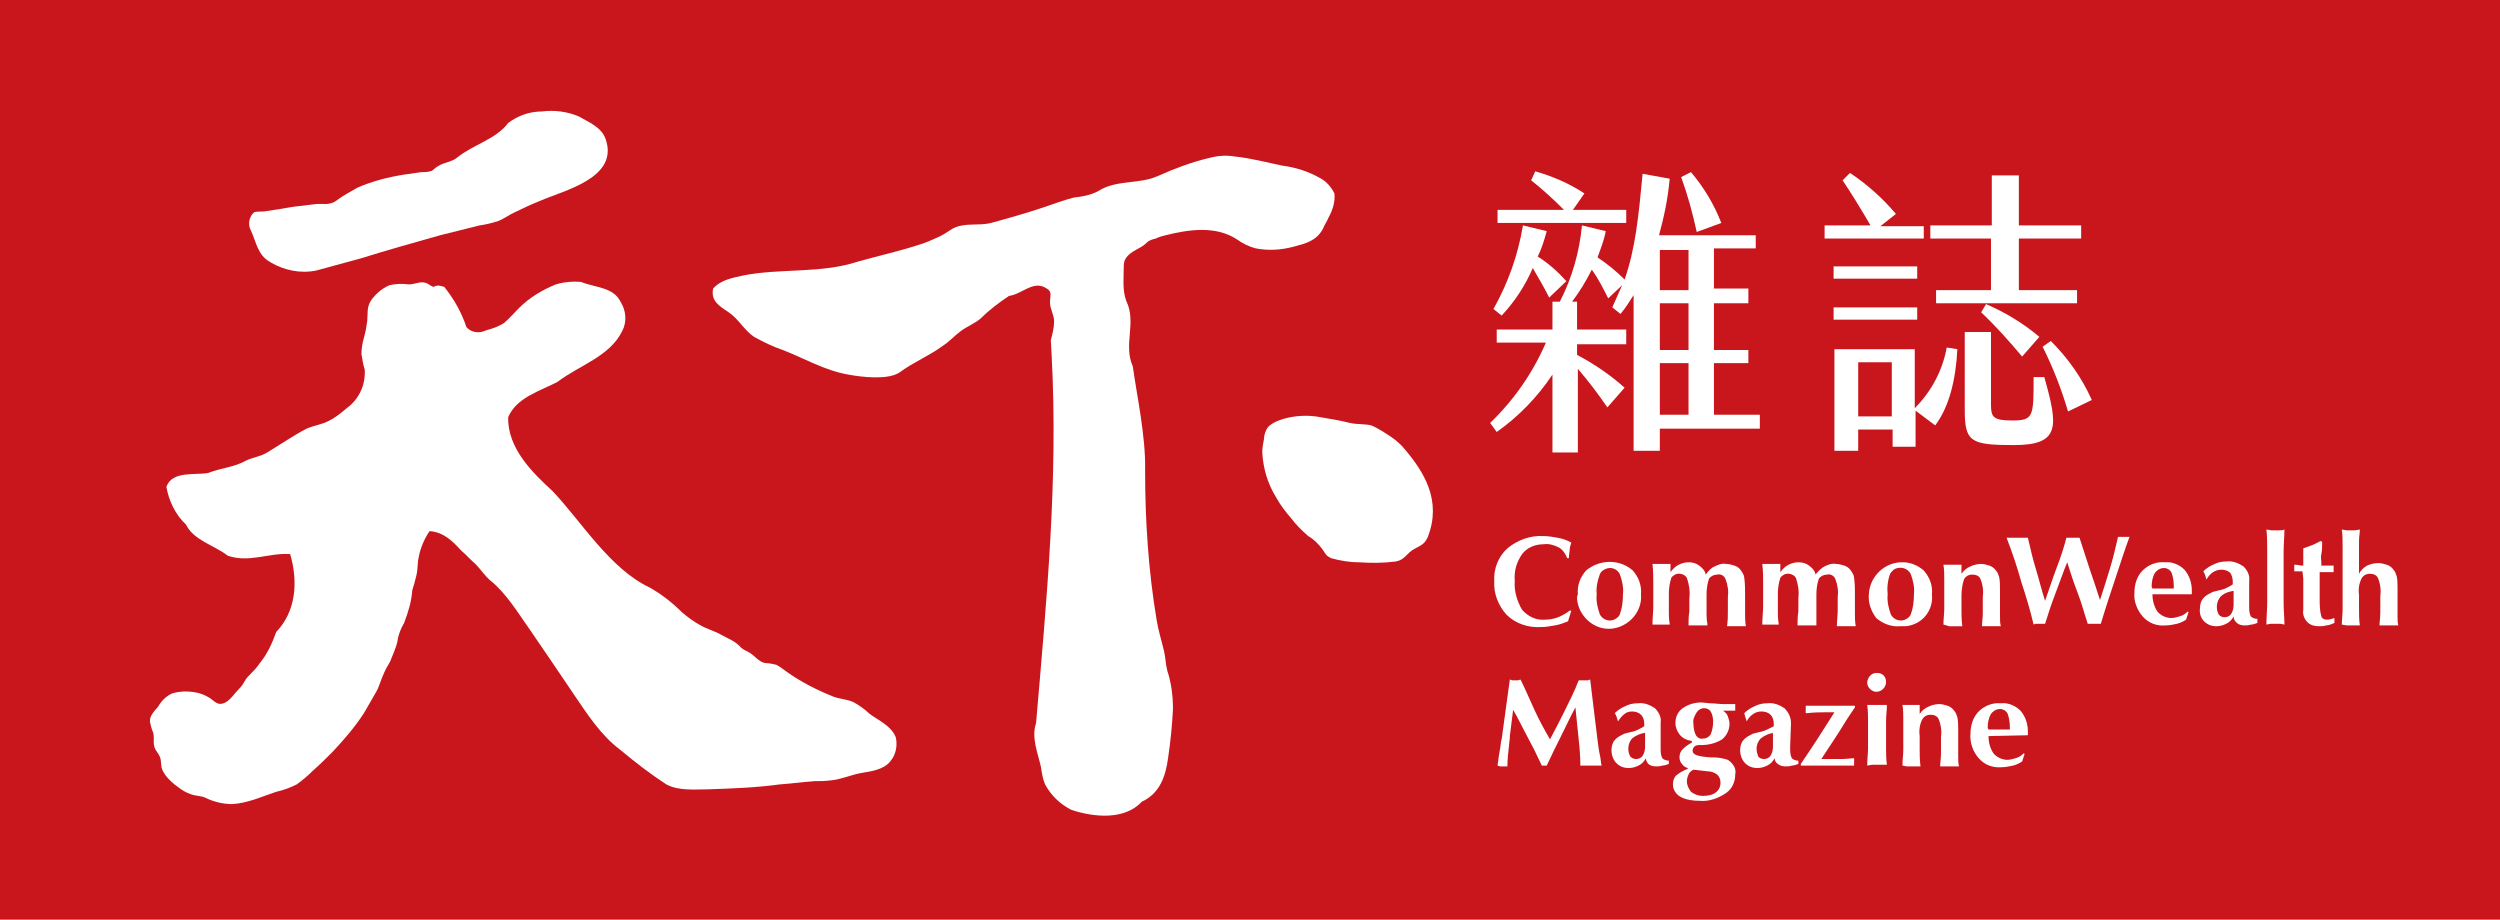 <?xml version="1.0" encoding="utf-8"?>
<!-- Generator: Adobe Illustrator 25.0.0, SVG Export Plug-In . SVG Version: 6.00 Build 0)  -->
<svg version="1.1" id="圖層_1" xmlns="http://www.w3.org/2000/svg" xmlns:xlink="http://www.w3.org/1999/xlink" x="0px" y="0px"
	 viewBox="0 0 305 112.2" style="enable-background:new 0 0 305 112.2;" xml:space="preserve">
<style type="text/css">
	.st0{fill:#C9161D;}
	.st1{fill:#FFFFFF;}
</style>
<g id="圖層_2_1_">
	<g id="圖層_1-2">
		<rect class="st0" width="305" height="112.2"/>
		<path class="st1" d="M73.9,17c1.6,4.7-5,6.2-8,7.5c-1,0.4-2.1,0.9-3.1,1.4c-0.7,0.3-1.3,0.8-2.1,1.1c-0.7,0.2-1.4,0.4-2.2,0.5
			c-1.6,0.4-3.2,0.8-4.8,1.2c-3.2,0.9-6.4,1.8-9.6,2.8c-1.8,0.5-3.7,1-5.5,1.5c-1.9,0.4-3.9,0-5.6-1c-1.6-0.9-1.7-2.4-2.4-3.9
			c-0.4-0.7-0.2-1.7,0.4-2.2c0.2-0.1,1-0.1,1.2-0.1l1.3-0.2c0.8-0.1,1.7-0.3,2.5-0.4s1.7-0.2,2.5-0.3s1.7,0.2,2.5-0.4
			c0.8-0.6,1.7-1.1,2.6-1.6c1.8-0.8,3.8-1.3,5.7-1.6l2.1-0.3c0.4,0,0.7,0,1.1-0.1c0.4-0.1,0.5-0.4,0.9-0.6c0.7-0.5,1.7-0.5,2.4-1.1
			c2-1.6,4.7-2.2,6.2-4.2c1.2-0.9,2.6-1.4,4.1-1.4c1.5-0.2,3.1,0,4.5,0.6C71.8,14.9,73.4,15.5,73.9,17"/>
		<path class="st1" d="M128.2,41.5c0.2-0.8,0.4-1.5,0.4-2.3c0-0.8-0.5-1.5-0.5-2.3s0.3-1.3-0.4-1.7c-1.6-1.1-3,0.7-4.6,0.9
			c-1.2,0.8-2.4,1.7-3.4,2.7c-0.8,0.7-1.7,1-2.5,1.6s-1.4,1.3-2.2,1.8c-1.6,1.2-3.6,2-5.2,3.2c-1.4,1-4.7,0.6-6.3,0.3
			c-2.9-0.5-5.4-2-8-3c-1.2-0.4-2.4-1-3.5-1.6c-1.2-0.8-1.9-2.2-3.1-3s-2.2-1.4-1.9-2.9c1-1.1,2.4-1.3,3.7-1.6
			c4.6-0.9,9.5-0.2,14-1.7c2.5-0.7,5.2-1.3,7.6-2.1c0.7-0.2,1.3-0.5,2-0.8c0.7-0.3,1.3-0.7,1.9-1.1c1.5-0.8,3.1-0.3,4.7-0.7
			c2.2-0.6,4.3-1.2,6.4-1.9c1.2-0.4,2.5-0.9,3.7-1.2c1-0.1,2.1-0.3,3-0.8c2.2-1.4,4.9-0.8,7.2-1.8c2-0.9,4.1-1.7,6.2-2.2
			c1.1-0.3,2.2-0.4,3.3-0.2c1.9,0.2,3.8,0.7,5.7,1.1c1.6,0.2,3.2,0.7,4.6,1.5c0.8,0.4,1.4,1.1,1.8,1.9c0.1,1-0.2,2-0.7,2.9
			c-0.2,0.5-0.5,0.9-0.7,1.4c-0.8,1.5-2.1,1.8-3.6,2.2c-1.5,0.4-3.1,0.5-4.6,0.2c-0.8-0.2-1.6-0.6-2.3-1.1c-2.6-1.7-5.9-1.2-8.7-0.5
			c-0.4,0.1-0.8,0.2-1.2,0.4c-0.4,0.1-0.8,0.2-1.1,0.5c-0.3,0.3-0.6,0.5-1,0.7c-0.9,0.5-1.8,1-1.8,2.1c0,1.4-0.2,3,0.3,4.3
			c1.3,2.7-0.4,5.3,0.8,8c0.5,3.6,1.6,8.6,1.5,12.7c0,6.1,0.4,12.2,1.4,18.2c0.2,1.3,0.6,2.5,0.9,3.8c0.2,0.8,0.2,1.6,0.4,2.4
			c0.5,1.5,0.7,3.1,0.7,4.7c-0.1,2-0.3,4-0.6,6c-0.3,2.2-1,4.3-3.2,5.3c-2.1,2.3-5.9,1.9-8.6,1c-1.4-0.7-2.5-1.8-3.2-3.1
			c-0.3-0.7-0.4-1.4-0.5-2.1c-0.4-1.8-1.2-3.6-0.6-5.4c1.3-15.2,2.7-29.7,1.9-44.8"/>
		<path class="st1" d="M54.2,35c1.2,1.5,2.1,3.1,2.7,4.9c0.6,0.7,1.6,0.8,2.4,0.4c0.8-0.2,1.6-0.5,2.2-0.9c0.6-0.5,1.2-1.2,1.8-1.8
			c1.3-1.3,2.8-2.2,4.5-2.9c1-0.3,2.1-0.4,3.1-0.3c1.7,0.7,3.9,0.6,4.8,2.4c0.7,1.1,0.8,2.5,0.2,3.6c-1.5,3.1-5.3,4.2-7.9,6.2
			c-2.1,1.1-5,1.9-6,4.3c-0.1,3.8,3,6.8,5.4,9c3.6,3.8,7,9.5,11.9,11.8c1.4,0.8,2.7,1.8,3.9,3c0.7,0.6,1.4,1.1,2.1,1.5
			c0.8,0.5,1.7,0.7,2.6,1.2s1.8,0.8,2.5,1.6c0.3,0.3,0.7,0.4,1,0.6c0.7,0.4,1.2,1.2,2,1.3c0.4,0,0.9,0.1,1.3,0.2
			c0.4,0.2,0.8,0.5,1.2,0.8c1.8,1.3,3.8,2.3,5.8,3.1c0.8,0.3,1.7,0.3,2.5,0.7c0.7,0.4,1.4,0.9,1.9,1.4c1.1,0.8,2.7,1.5,3.2,2.9
			c0.2,1,0,2.1-0.7,2.9c-0.8,1-2.3,1.2-3.5,1.4s-2.5,0.8-3.7,0.9c-0.7,0.1-1.4,0.1-2,0.1c-1.4,0.1-2.9,0.3-4.3,0.4
			c-2.9,0.4-5.9,0.5-8.8,0.6c-1.6,0-3.5,0.2-5-0.6c-2-1.3-3.8-2.7-5.6-4.2c-2.4-1.8-4-4.3-5.7-6.8s-3.5-5.2-5.3-7.8
			c-1.5-2.1-2.9-4.5-4.9-6.1c-0.7-0.6-1.2-1.4-1.8-2c-0.6-0.5-1.1-1.1-1.7-1.6c-1.1-1.2-2.2-2.3-3.9-2.4c-0.6,0.9-1.1,2-1.3,3.1
			c-0.2,0.8-0.1,1.5-0.3,2.3s-0.3,1.2-0.5,1.8c-0.1,1.4-0.5,2.7-1,4c-0.4,0.7-0.7,1.4-0.8,2.2c-0.2,0.9-0.6,1.7-0.9,2.5
			c-0.2,0.4-0.5,0.8-0.7,1.3c-0.4,0.8-0.6,1.7-1,2.4c-0.5,0.9-1,1.7-1.5,2.6c-1.1,1.7-2.4,3.2-3.8,4.7c-0.8,0.8-1.6,1.6-2.4,2.3
			c-0.6,0.6-1.3,1.2-2,1.7c-0.8,0.4-1.6,0.7-2.5,0.9c-1.8,0.6-3.5,1.4-5.4,1.5c-1.1,0-2.3-0.3-3.3-0.8c-0.4-0.2-1.2-0.2-1.7-0.4
			c-0.6-0.2-1.1-0.5-1.6-0.9c-0.6-0.4-1.1-0.9-1.5-1.4c-0.2-0.3-0.4-0.6-0.5-1c-0.1-0.8,0-1.1-0.5-1.8c-0.7-0.9-0.3-1.4-0.5-2.4
			c-0.2-0.4-0.3-0.9-0.4-1.3c-0.1-0.8,0.6-1.4,1-1.9c0.4-0.7,1-1.3,1.7-1.6c1-0.3,2-0.3,3-0.1c0.5,0.1,1,0.3,1.5,0.6
			c0.7,0.4,1,1.1,2,0.6c0.7-0.4,1.1-1.1,1.7-1.7s0.6-1,1.1-1.5c0.5-0.5,1-1,1.4-1.6c0.9-1.1,1.5-2.4,2-3.8c2.4-2.5,2.7-6.1,1.7-9.5
			c-2.5-0.2-5,1.1-7.6,0.2c-1.7-1.3-4.2-1.9-5.1-3.8c-1.3-1.2-2.1-2.9-2.4-4.6c0.7-2,3.5-1.4,5.1-1.7c1.5-0.6,3.2-0.7,4.6-1.5
			c0.8-0.4,1.8-0.5,2.6-1s1.6-1,2.4-1.5c0.8-0.5,1.6-1,2.4-1.4c0.9-0.4,1.9-0.5,2.8-1c0.8-0.4,1.5-1,2.1-1.5
			c1.5-1.1,2.3-2.8,2.2-4.7c-0.2-0.6-0.3-1.3-0.4-1.9c0-0.7,0.1-1.3,0.3-2c0.2-0.7,0.3-1.3,0.4-2c0.1-1-0.1-1.7,0.5-2.6
			c0.6-0.8,1.3-1.4,2.2-1.8c0.8-0.2,1.6-0.2,2.4-0.1c0.6,0,1.4-0.4,2-0.2c0.4,0.1,0.6,0.4,1,0.5C53.4,34.7,53.8,34.9,54.2,35"/>
		<path class="st1" d="M191.4,68.1h-0.2c-0.2-0.5-0.5-1-1-1.3c-0.6-0.3-1.2-0.5-1.9-0.4c-1,0-2,0.4-2.6,1.2c-0.7,1-1,2.1-0.9,3.3
			c-0.1,1.2,0.3,2.5,0.9,3.5c0.7,0.8,1.7,1.3,2.8,1.2c0.5,0,1.1-0.1,1.6-0.3c0.5-0.2,1-0.5,1.4-0.8h0.2l-0.4,1.3
			c-0.5,0.2-1,0.4-1.6,0.5c-0.6,0.1-1.1,0.2-1.7,0.2c-1.5,0.1-3.1-0.4-4.2-1.5c-1-1.1-1.6-2.6-1.5-4.1c-0.1-1.5,0.5-3,1.6-4
			c1.2-1,2.8-1.6,4.4-1.5c0.6,0,1.1,0.1,1.7,0.2c0.6,0.1,1.2,0.3,1.7,0.6c-0.1,0.3-0.2,0.6-0.2,0.9
			C191.5,67.3,191.4,67.7,191.4,68.1z"/>
		<path class="st1" d="M192.5,72.5c-0.1-1.1,0.3-2.1,1-2.9c1.7-1.4,4.1-1.4,5.7,0c0.7,0.8,1.1,1.8,1,2.9c0.2,2.1-1.5,4-3.6,4.2
			s-4-1.5-4.2-3.6C192.4,72.9,192.4,72.7,192.5,72.5L192.5,72.5z M194.8,72.5c-0.1,0.8,0.1,1.7,0.4,2.5c0.4,0.7,1.3,0.9,1.9,0.5
			c0.2-0.1,0.4-0.3,0.5-0.5c0.3-0.8,0.4-1.6,0.4-2.5c0.1-0.8-0.1-1.7-0.4-2.5c-0.4-0.7-1.2-0.9-1.9-0.5c-0.2,0.1-0.4,0.3-0.5,0.5
			C194.9,70.8,194.7,71.7,194.8,72.5z"/>
		<path class="st1" d="M201.6,76.2c0-0.8,0.1-1.6,0.1-2.2s0-1.1,0-1.5s0-0.9,0-1.5s0-1.3-0.1-2.2h0.5h0.6h0.6h0.5v1
			c0.3-0.4,0.6-0.7,1-0.9c0.4-0.2,0.8-0.3,1.2-0.3c0.5,0,0.9,0.1,1.3,0.4c0.4,0.3,0.7,0.6,0.8,1.1c0.3-0.4,0.6-0.8,1.1-1
			c0.4-0.2,0.9-0.4,1.4-0.3c0.3,0,0.7,0.1,1,0.2c0.3,0.1,0.6,0.3,0.8,0.6c0.2,0.3,0.4,0.6,0.4,0.9c0.1,0.7,0.1,1.4,0.1,2.1v1
			c0,0.4,0,0.9,0,1.3s0,1,0.1,1.5h-0.6c-0.2,0-0.4,0-0.6,0c-0.2,0-0.4,0-0.5,0h-0.6c0.1-0.7,0.1-1.3,0.1-1.9s0-1.1,0-1.6
			c0.1-0.8,0-1.5-0.3-2.3c-0.2-0.4-0.6-0.6-1-0.5c-0.4,0-0.8,0.2-1,0.5c-0.2,0.6-0.3,1.2-0.3,1.9v2.4c0,0.2,0,0.7,0.1,1.2
			c0,0,0,0.1,0,0.2h-0.6c-0.2,0-0.4,0-0.6,0c-0.2,0-0.4,0-0.5,0h-0.6c0-0.6,0-1.1,0.1-1.7c0-0.5,0-1.1,0-1.5c0.1-0.9,0-1.7-0.3-2.6
			c-0.3-0.5-1.1-0.7-1.6-0.3c-0.1,0.1-0.3,0.2-0.3,0.3c-0.2,0.6-0.3,1.3-0.3,1.9v2.4c0,0.2,0,0.7,0.1,1.3c0,0,0,0.1,0,0.1h-0.6
			c-0.2,0-0.4,0-0.6,0c-0.2,0-0.3,0-0.5,0L201.6,76.2z"/>
		<path class="st1" d="M215,76.2c0-0.8,0.1-1.6,0.1-2.2s0-1.1,0-1.5s0-0.9,0-1.5s0-1.3-0.1-2.2h0.5h0.6h0.6h0.5v1
			c0.3-0.4,0.6-0.7,1-0.9c0.4-0.2,0.8-0.3,1.2-0.3c0.5,0,0.9,0.1,1.3,0.4c0.4,0.3,0.7,0.6,0.8,1.1c0.3-0.4,0.7-0.8,1.1-1
			c0.4-0.2,0.9-0.4,1.4-0.3c0.3,0,0.7,0.1,1,0.2c0.3,0.1,0.6,0.3,0.8,0.6c0.2,0.3,0.4,0.6,0.4,0.9c0.1,0.7,0.1,1.4,0.1,2.1v1
			c0,0.4,0,0.9,0,1.3s0,1,0.1,1.5h-0.6c-0.2,0-0.4,0-0.6,0c-0.2,0-0.4,0-0.5,0h-0.6c0-0.7,0.1-1.3,0.1-1.9s0-1.1,0-1.6
			c0.1-0.8,0-1.5-0.3-2.3c-0.2-0.4-0.6-0.6-1-0.5c-0.4,0-0.8,0.2-1,0.5c-0.2,0.6-0.3,1.2-0.3,1.9v2.4c0,0.2,0,0.7,0,1.2
			c0,0,0,0.1,0,0.2h-0.6c-0.2,0-0.4,0-0.6,0c-0.2,0-0.4,0-0.5,0h-0.6c0-0.6,0-1.1,0.1-1.7c0-0.5,0-1.1,0-1.5c0.1-0.9,0-1.7-0.3-2.6
			c-0.3-0.5-1.1-0.7-1.6-0.3c-0.1,0.1-0.3,0.2-0.3,0.3c-0.2,0.6-0.3,1.3-0.3,1.9v2.4c0,0.2,0,0.7,0.1,1.3c0,0,0,0.1,0,0.1h-0.6
			c-0.2,0-0.4,0-0.6,0c-0.2,0-0.3,0-0.5,0L215,76.2z"/>
		<path class="st1" d="M228,72.5c0.1-2.2,2-4,4.2-3.9c0.9,0,1.8,0.4,2.5,1c0.7,0.8,1.1,1.8,1,2.9c0.2,2-1.2,3.7-3.2,3.9
			c-0.2,0-0.5,0-0.7,0c-1,0.1-2.1-0.3-2.9-1C228.3,74.6,227.9,73.6,228,72.5z M230.3,72.5c-0.1,0.8,0.1,1.7,0.4,2.5
			c0.4,0.7,1.3,0.9,1.9,0.5c0.2-0.1,0.4-0.3,0.5-0.5c0.3-0.8,0.4-1.6,0.4-2.5c0.1-0.8-0.1-1.7-0.4-2.5c-0.4-0.7-1.2-0.9-1.9-0.6
			c-0.2,0.1-0.4,0.3-0.6,0.6C230.3,70.8,230.2,71.7,230.3,72.5L230.3,72.5z"/>
		<path class="st1" d="M237.1,76.2c0-0.7,0.1-1.3,0.1-1.9s0-1.2,0-1.7s0-1.3,0-1.9s0-1.2-0.1-1.8h0.5h0.6h0.6h0.5v1.1
			c0.3-0.4,0.6-0.7,1.1-0.9c0.4-0.2,0.9-0.3,1.3-0.3c0.3,0,0.7,0.1,1,0.2c0.3,0.1,0.6,0.3,0.8,0.6c0.2,0.2,0.3,0.5,0.4,0.8
			c0.1,0.5,0.1,1,0.1,1.5c0,0.1,0,0.4,0,0.8s0,0.8,0,1.1c0,0.5,0,0.9,0,1.4s0,0.8,0.1,1.2h-0.6c-0.2,0-0.4,0-0.6,0
			c-0.2,0-0.4,0-0.5,0h-0.6c0-0.4,0.1-1,0.1-1.6s0-1.3,0-2c0.1-0.7,0-1.5-0.3-2.2c-0.2-0.4-0.6-0.5-1-0.5c-0.4,0-0.8,0.2-1,0.6
			c-0.2,0.6-0.3,1.3-0.3,2c0,0.4,0,1,0,1.6s0,1.3,0.1,2.1h-0.6c-0.2,0-0.4,0-0.5,0c-0.2,0-0.4,0-0.5,0L237.1,76.2z"/>
		<path class="st1" d="M248.1,76.2c-0.4-1.7-0.9-3.4-1.5-5.2c-0.5-1.8-1.1-3.6-1.8-5.4h0.6h1.4h0.6c0.3,1.3,0.6,2.6,1,3.9
			s0.7,2.6,1.1,3.8c0.5-1.4,0.9-2.7,1.4-4s0.9-2.5,1.2-3.7h0.4h0.8h0.4c0.4,1.2,0.8,2.5,1.2,3.7s0.9,2.6,1.3,3.9
			c0.4-1.2,0.8-2.5,1.2-3.8s0.7-2.6,1-3.9h0.3h0.8h0.3c-0.6,1.6-1.1,3.2-1.7,5c-0.6,1.8-1.2,3.6-1.8,5.6h-0.4c-0.1,0-0.3,0-0.4,0
			c-0.1,0-0.2,0-0.4,0h-0.4c-0.4-1.2-0.7-2.4-1.2-3.7s-0.9-2.5-1.3-3.8c-0.5,1.2-0.9,2.4-1.4,3.7s-0.9,2.5-1.3,3.8h-0.4
			c-0.1,0-0.2,0-0.4,0c-0.1,0-0.3,0-0.4,0L248.1,76.2z"/>
		<path class="st1" d="M262.6,72.5c0,0.8,0.2,1.5,0.6,2.1c0.4,0.5,1.1,0.8,1.7,0.8c0.3,0,0.7-0.1,1-0.2c0.4-0.1,0.7-0.3,1-0.6
			l0.1,0.1l-0.3,0.9c-0.3,0.2-0.7,0.4-1.1,0.5c-0.5,0.1-0.9,0.2-1.4,0.2c-1.1,0.1-2.1-0.3-2.8-1.1c-0.7-0.8-1.1-1.9-1-2.9
			c0-1,0.3-2,1-2.7c0.7-0.7,1.7-1.1,2.7-1c0.9-0.1,1.8,0.3,2.4,0.9c0.6,0.7,0.9,1.6,0.9,2.5v0.3c0,0.1,0,0.1,0,0.2L262.6,72.5z
			 M262.6,71.8h2.6c0-0.1,0-0.1,0-0.2c0-0.1,0-0.1,0-0.2c0-0.5-0.1-1.1-0.3-1.6c-0.2-0.3-0.5-0.5-0.9-0.5c-0.4,0-0.8,0.2-1.1,0.6
			c-0.3,0.5-0.4,1.1-0.4,1.7L262.6,71.8z"/>
		<path class="st1" d="M272.5,75.2c-0.2,0.4-0.5,0.7-0.9,0.9c-0.4,0.2-0.8,0.3-1.2,0.3c-0.6,0-1.1-0.2-1.5-0.6
			c-0.4-0.4-0.6-1-0.5-1.6c0-0.4,0.1-0.9,0.4-1.2c0.3-0.4,0.8-0.6,1.2-0.8l0.8-0.2c0.6-0.1,1.1-0.4,1.6-0.7c0,0,0-0.1,0-0.1v-0.2
			c0-0.4-0.1-0.8-0.3-1.1c-0.3-0.3-0.7-0.4-1.1-0.4c-0.3,0-0.7,0.1-1,0.3c-0.3,0.2-0.6,0.5-0.8,0.9c-0.1-0.2-0.1-0.4-0.2-0.6
			s-0.1-0.3-0.2-0.4c0.4-0.4,0.9-0.7,1.4-0.9c0.4-0.2,0.9-0.3,1.4-0.3c0.8-0.1,1.5,0.2,2.1,0.6c0.5,0.5,0.8,1.1,0.7,1.8v0.1v2.7v0.3
			c0,0.4,0,0.8,0.2,1.2c0.2,0.2,0.5,0.3,0.8,0.3l0,0V76c-0.3,0.1-0.5,0.2-0.8,0.2c-0.3,0.1-0.5,0.1-0.8,0.1c-0.3,0-0.7-0.1-0.9-0.3
			C272.7,75.8,272.5,75.6,272.5,75.2z M272.4,72.1c-0.6,0.1-1.1,0.3-1.5,0.7c-0.5,0.6-0.6,1.5-0.2,2.2c0.2,0.2,0.4,0.3,0.7,0.3
			c0.3,0,0.6-0.1,0.8-0.4c0.2-0.3,0.3-0.7,0.3-1.1V72.1z"/>
		<path class="st1" d="M276.5,76.2c0-0.9,0.1-1.8,0.1-2.7c0-0.9,0-2,0-3s0-2.2,0-3.2s0-1.8-0.1-2.7l0.6,0.1h0.5h0.5
			c0.2,0,0.4,0,0.6-0.1c0,0.9-0.1,1.8-0.1,2.7s0,2,0,3s0,2.2,0,3.2s0.1,1.8,0.1,2.7l-0.5-0.1h-0.6h-0.6L276.5,76.2z"/>
		<path class="st1" d="M280.9,69.7h-1c0-0.1,0-0.1,0-0.2v-0.2c0-0.1,0-0.2,0-0.2c0-0.1,0-0.1,0-0.2h0.1c0.4,0,0.6,0.1,0.8,0.1h0.2
			c0-0.1,0-0.1,0-0.2v-0.4c0-0.2,0-0.4,0-0.7s0-0.5,0-0.8l1.1-0.4c0.4-0.2,0.7-0.3,1-0.5l0.2,0.1c0,0.6,0,1.1-0.1,1.5s0,0.7,0,0.9
			v0.5h0.8h0.7c0,0.1,0,0.2,0,0.2c0,0,0,0.1,0,0.2c0,0.1,0,0.2,0,0.4l0,0H283c0,0.1,0,0.2,0,0.3c0,1.1,0,1.8,0,2.3v0.6
			c0,0.7,0,1.5,0.2,2.2c0.1,0.3,0.4,0.4,0.7,0.4c0.3,0,0.6-0.1,0.9-0.2l0,0V76c-0.3,0.1-0.6,0.3-1,0.3c-0.3,0.1-0.6,0.1-0.8,0.1
			c-0.6,0-1.1-0.1-1.5-0.5c-0.4-0.4-0.6-1-0.5-1.5c0,0,0-0.5,0-1.3s0-1.7,0-2.5L280.9,69.7z"/>
		<path class="st1" d="M285.7,76.2c0-0.5,0.1-1.2,0.1-2s0-2,0-3.5s0-2.9,0-3.8s0-1.7-0.1-2.3l0.6,0.1h0.5c0.2,0,0.4,0,0.5,0l0.6-0.1
			c0,0.4-0.1,0.9-0.1,1.4s0,1,0,1.6v2.4c0.2-0.4,0.6-0.8,1-1c0.4-0.2,0.9-0.3,1.4-0.3c0.3,0,0.7,0.1,1,0.2c0.3,0.1,0.6,0.3,0.8,0.6
			c0.2,0.2,0.3,0.5,0.4,0.8c0.1,0.5,0.1,1,0.1,1.5c0,0.1,0,0.4,0,0.8s0,0.8,0,1.1c0,0.6,0,1.1,0,1.5c0,0.4,0,0.8,0.1,1.1h-0.6
			c-0.4,0-0.7,0-1.1,0h-0.6c0-0.4,0.1-1,0.1-1.6s0-1.3,0-2c0.1-0.7,0-1.5-0.3-2.2c-0.2-0.4-0.6-0.5-1-0.5c-0.4,0-0.8,0.2-1,0.6
			c-0.3,0.6-0.4,1.3-0.3,2c0,0.5,0,1,0,1.7s0,1.3,0.1,2h-0.6c-0.2,0-0.4,0-0.5,0c-0.2,0-0.4,0-0.5,0L285.7,76.2z"/>
		<path class="st1" d="M182.7,93.4c0.1-0.8,0.2-1.5,0.3-2s0.1-1,0.2-1.2l1-7.3l0.3,0.1h0.7l0.3-0.1c0.6,1.2,1.1,2.4,1.7,3.7
			s1.2,2.4,1.9,3.6c0.6-1.1,1.2-2.3,1.8-3.5s1.2-2.4,1.7-3.7L193,83h0.7l0.3-0.1l0.9,7.4c0.1,0.8,0.2,1.5,0.3,1.9s0.1,0.9,0.2,1.2
			h-0.7c-0.2,0-0.4,0-0.6,0s-0.4,0-0.6,0h-0.7c0,0,0-0.1,0-0.2c0-1.1-0.1-1.7-0.1-2l-0.5-4.9c-0.6,1.1-1.1,2.2-1.7,3.4
			s-1.2,2.4-1.8,3.7h-0.1h-0.4h-0.1c-0.6-1.3-1.2-2.5-1.8-3.6s-1.1-2.2-1.7-3.2l-0.4,3.2V90c-0.2,1.7-0.3,2.8-0.3,3.5h-0.3
			c-0.1,0-0.2,0-0.3,0c-0.1,0-0.2,0-0.3,0L182.7,93.4z"/>
		<path class="st1" d="M200.8,92.5c-0.2,0.4-0.5,0.7-0.9,0.9c-0.4,0.2-0.8,0.3-1.2,0.3c-0.6,0-1.1-0.2-1.5-0.6
			c-0.4-0.4-0.6-1-0.6-1.6c0-0.4,0.1-0.9,0.4-1.2c0.3-0.4,0.8-0.6,1.2-0.8l0.8-0.2c0.6-0.1,1.1-0.4,1.6-0.7c0,0,0-0.1,0-0.1v-0.2
			c0-0.4-0.1-0.8-0.4-1.1c-0.3-0.3-0.7-0.4-1.1-0.4c-0.3,0-0.7,0.1-0.9,0.3c-0.3,0.2-0.6,0.6-0.8,0.9c-0.1-0.2-0.1-0.4-0.2-0.6
			s-0.1-0.3-0.2-0.4c0.4-0.4,0.9-0.7,1.4-0.9c0.4-0.2,0.9-0.3,1.4-0.3c0.8-0.1,1.5,0.2,2.1,0.6c0.5,0.5,0.8,1.1,0.7,1.8v0.1v2.7v0.3
			c0,0.4,0,0.8,0.2,1.2c0.2,0.2,0.5,0.3,0.8,0.3l0,0v0.4c-0.3,0.1-0.5,0.2-0.8,0.2c-0.3,0.1-0.5,0.1-0.8,0.1c-0.3,0-0.7-0.1-0.9-0.3
			C201,93.1,200.8,92.8,200.8,92.5z M200.7,89.4c-0.6,0.1-1.1,0.3-1.6,0.7c-0.5,0.6-0.6,1.5-0.2,2.2c0.2,0.2,0.4,0.3,0.7,0.3
			c0.3,0,0.6-0.1,0.8-0.4c0.2-0.3,0.3-0.7,0.3-1.1V89.4z"/>
		<path class="st1" d="M205.9,93.8v-0.1c-0.3-0.1-0.5-0.2-0.7-0.5c-0.2-0.2-0.3-0.5-0.3-0.8c0-0.4,0.1-0.7,0.4-1
			c0.3-0.3,0.7-0.6,1.1-0.8v-0.2c-0.6-0.1-1.1-0.3-1.5-0.8c-0.3-0.4-0.5-0.9-0.5-1.4c0-0.7,0.3-1.4,0.9-1.8c0.7-0.5,1.5-0.7,2.3-0.7
			l1,0.1c0.6,0,1.1,0.1,1.7,0.1h0.7h0.7v0.8h-1.3h-0.2c0.3,0.2,0.5,0.4,0.6,0.7c0.1,0.3,0.2,0.6,0.2,0.9c0,0.7-0.3,1.4-0.9,1.9
			c-0.8,0.5-1.7,0.7-2.6,0.7h-0.3c-0.2,0-0.4,0.1-0.5,0.2c-0.1,0.1-0.2,0.3-0.2,0.5c0,0.5,0.7,0.7,2.2,0.8h0.3
			c0.6,0,1.2,0.1,1.8,0.3c0.3,0.2,0.5,0.4,0.7,0.7c0.2,0.3,0.3,0.7,0.2,1.1c0,0.9-0.4,1.8-1.2,2.3c-0.9,0.6-2,1-3.1,0.9
			c-0.8,0-1.7-0.1-2.4-0.5c-0.5-0.3-0.9-0.8-0.9-1.5c0-0.4,0.1-0.8,0.4-1.1C205,94.2,205.4,94,205.9,93.8z M206.6,93.9
			c-0.2,0.1-0.5,0.3-0.6,0.6c-0.1,0.2-0.2,0.5-0.2,0.8c0,0.5,0.2,0.9,0.5,1.3c0.4,0.3,0.9,0.5,1.4,0.5c0.6,0,1.2-0.1,1.6-0.4
			c0.4-0.3,0.6-0.7,0.6-1.2c0-0.4-0.1-0.7-0.4-1c-0.4-0.3-0.8-0.4-1.2-0.4L206.6,93.9z M206.6,88.3c0,0.5,0.1,1,0.3,1.4
			c0.2,0.3,0.5,0.5,0.9,0.4c0.4,0,0.7-0.2,0.9-0.5c0.2-0.5,0.3-1,0.3-1.6c0-0.4-0.1-0.9-0.3-1.2c-0.2-0.3-0.5-0.4-0.8-0.4
			c-0.4,0-0.7,0.2-0.9,0.5C206.7,87.4,206.5,87.8,206.6,88.3L206.6,88.3z"/>
		<path class="st1" d="M216.5,92.5c-0.2,0.4-0.5,0.7-0.9,0.9c-0.4,0.2-0.8,0.3-1.2,0.3c-0.6,0-1.1-0.2-1.5-0.6
			c-0.4-0.4-0.6-1-0.6-1.6c0-0.4,0.1-0.9,0.4-1.2c0.3-0.4,0.8-0.6,1.2-0.8l0.8-0.2c0.6-0.1,1.1-0.4,1.7-0.7c0,0,0-0.1,0-0.1v-0.2
			c0-0.4-0.1-0.8-0.4-1.1c-0.3-0.3-0.7-0.4-1.1-0.4c-0.4,0-0.7,0.1-1,0.3c-0.3,0.2-0.6,0.5-0.8,0.9l-0.2-0.6l-0.1-0.4
			c0.4-0.4,0.9-0.7,1.4-0.9c0.4-0.2,0.9-0.3,1.4-0.3c0.8-0.1,1.5,0.2,2.1,0.6c0.5,0.5,0.8,1.1,0.8,1.8v0.1l-0.1,2.7v0.3
			c0,0.4,0,0.8,0.2,1.2c0.2,0.2,0.5,0.3,0.8,0.3l0,0v0.4c-0.3,0.1-0.5,0.2-0.8,0.2c-0.3,0.1-0.5,0.1-0.8,0.1c-0.3,0-0.7-0.1-0.9-0.3
			C216.7,93.1,216.5,92.8,216.5,92.5z M216.4,89.4c-0.6,0.1-1.1,0.3-1.6,0.7c-0.3,0.3-0.5,0.8-0.5,1.2c0,0.4,0.1,0.7,0.2,1
			c0.2,0.2,0.4,0.3,0.7,0.3c0.3,0,0.6-0.1,0.8-0.4c0.2-0.3,0.3-0.7,0.3-1.1V89.4z"/>
		<path class="st1" d="M219.7,93.4v-0.2c0.6-0.9,1.5-2.2,2.7-4.1l1.4-2.2h-0.8h-0.5c-0.4,0-1.1,0-2,0.1h-0.2c0-0.1,0-0.1,0-0.2
			c0-0.1,0-0.2,0-0.2c0-0.1,0-0.2,0-0.3c0-0.1,0-0.1,0-0.2h1.4h3.2h1.4v0.2c-0.4,0.6-0.9,1.3-1.5,2.3s-1.5,2.3-2.6,4h0.8h0.5
			c0.5,0,0.9,0,1.4,0l1.3-0.1c0,0.1,0,0.2,0,0.2s0,0.1,0,0.2s0,0.1,0,0.2s0,0.2,0,0.3H225c-0.5,0-1.1,0-1.8,0s-1.3,0-1.9,0
			L219.7,93.4z"/>
		<path class="st1" d="M227.8,83.3c0-0.6,0.5-1.2,1.1-1.2c0,0,0,0,0.1,0c0.3,0,0.6,0.1,0.8,0.3c0.2,0.2,0.3,0.5,0.3,0.8
			c0,0.6-0.5,1.2-1.2,1.2l0,0C228.4,84.4,227.8,83.9,227.8,83.3C227.8,83.3,227.8,83.3,227.8,83.3L227.8,83.3z M227.8,93.4
			c0-0.8,0.1-1.5,0.1-2.1s0-1.1,0-1.6s0-1.2,0-1.8s0-1.2-0.1-1.9h0.6h1.2h0.6c0,0.7-0.1,1.3-0.1,1.9s0,1.2,0,1.8s0,1,0,1.6
			s0,1.3,0.1,2h-0.6c-0.2,0-0.4,0-0.6,0c-0.2,0-0.4,0-0.6,0L227.8,93.4z"/>
		<path class="st1" d="M232.1,93.4c0-0.7,0.1-1.3,0.1-1.9s0-1.2,0-1.8s0-1.2,0-1.9s0-1.2-0.1-1.8h0.5h1.1h0.5v1.1
			c0.3-0.4,0.6-0.7,1.1-0.9c0.4-0.2,0.9-0.3,1.3-0.3c0.3,0,0.7,0.1,1,0.2c0.3,0.1,0.6,0.3,0.8,0.6c0.2,0.2,0.3,0.5,0.4,0.8
			c0.1,0.5,0.1,1,0.1,1.5c0,0.1,0,0.4,0,0.8s0,0.8,0,1.1s0,0.9,0,1.4s0,0.8,0.1,1.2h-0.6c-0.2,0-0.4,0-0.5,0c-0.2,0-0.4,0-0.6,0
			h-0.6c0-0.4,0.1-1,0.1-1.6s0-1.3,0-2c0.1-0.7,0-1.5-0.3-2.2c-0.2-0.4-0.6-0.5-1-0.5c-0.4,0-0.8,0.2-1,0.6c-0.3,0.6-0.4,1.3-0.3,2
			c0,0.4,0,1,0,1.6s0,1.3,0.1,2.1h-0.6c-0.2,0-0.4,0-0.6,0c-0.2,0-0.4,0-0.5,0L232.1,93.4z"/>
		<path class="st1" d="M242.6,89.8c0,0.8,0.2,1.5,0.6,2.1c0.4,0.5,1.1,0.8,1.7,0.8c0.3,0,0.7-0.1,1-0.2c0.4-0.1,0.7-0.3,1-0.6
			l0.1,0.1l-0.3,0.9c-0.3,0.2-0.7,0.4-1.1,0.5c-0.5,0.1-0.9,0.2-1.4,0.2c-1.1,0.1-2.1-0.3-2.8-1.1c-0.7-0.8-1.1-1.9-1-3
			c0-1,0.3-2,1-2.7c0.7-0.7,1.7-1.1,2.7-1c0.9-0.1,1.8,0.3,2.4,0.9c0.6,0.7,0.9,1.6,0.9,2.5v0.3c0,0.1,0,0.1,0,0.2L242.6,89.8z
			 M242.6,89h2.6c0-0.1,0-0.1,0-0.2c0-0.1,0-0.1,0-0.2c0-0.5-0.1-1.1-0.3-1.6c-0.2-0.3-0.5-0.5-0.9-0.5c-0.4,0-0.8,0.2-1.1,0.6
			c-0.3,0.5-0.4,1.1-0.4,1.7L242.6,89z"/>
		<path class="st1" d="M214.7,50.6v1.7h-12.2V55h-3.2V36c-0.5,0.8-1,1.6-1.6,2.3l-1-0.8c0.4-0.9,0.8-1.8,1.2-2.7l-1.7,1.6
			c-0.6-1.2-1.2-2.4-2-3.5c-0.7,1.4-1.5,2.7-2.4,3.9h0.6v3.4h6V42h-6v1.3c2.1,1.1,4,2.4,5.8,4l-2.1,2.4c-1.1-1.6-2.3-3.2-3.6-4.7
			v10.2h-3.1v-9.5c-1.8,2.7-4.1,5.1-6.8,7l-0.8-1.1c2.9-2.8,5.2-6.1,6.8-9.8h-6v-1.6h6.8v-3.4h0.9c1.5-2.9,2.4-6.1,2.7-9.3l2.9,0.7
			c-0.2,1.1-0.6,2.1-1,3.2c1.2,0.8,2.3,1.7,3.3,2.7c1.3-3.7,1.7-7.6,2.2-12.9l3.3,0.6c-0.2,2.4-0.7,4.7-1.3,6.9h11.8v1.6h-5.1v4.9
			h4.2V37h-4.2v5.7h4.2v1.6h-4.2v6.3L214.7,50.6z M183.2,38.5l-1-0.8c1.8-3.2,3-6.6,3.6-10.2l2.9,0.7c-0.3,1.1-0.6,2.1-1.1,3.1
			c1.3,0.8,2.5,1.9,3.5,3l-2.1,2c-0.6-1.2-1.3-2.4-2-3.6C186.1,34.8,184.8,36.8,183.2,38.5z M198.4,27.2h-15.7v-1.6h8.1
			c-1.3-1.3-2.6-2.5-4-3.6l0.5-1.1c2.1,0.6,4.2,1.5,6,2.7l-1.4,2h6.5L198.4,27.2z M206,30.5h-3.5v4.9h3.5L206,30.5z M206,37h-3.5
			v5.7h3.5L206,37z M206,44.3h-3.5v6.3h3.5L206,44.3z M207,28.3c-0.5-2.3-1.1-4.5-1.9-6.7l1.2-0.6c1.6,1.9,2.8,3.9,3.7,6.2L207,28.3
			z"/>
		<path class="st1" d="M234.7,29.1h-12.1v-1.6h5.6c-1.2-2.1-2.6-4.3-3.4-5.5l0.9-0.9c2.1,1.4,4,3.1,5.6,5l-1.9,1.5h5.3V29.1z
			 M223.7,34v-1.5h10.2V34L223.7,34z M233.9,39h-10.2v-1.5h10.2L233.9,39z M237.5,42.4l1.3,0.2c-0.2,3.8-1,7-2.7,9.3l-2.4-1.8v4.4
			h-2.8v-2.1h-4.2V55h-2.9V42.6h9.8v7.2C235.6,47.8,237,45.2,237.5,42.4L237.5,42.4z M230.8,44.2h-4.1v6.6h4.1V44.2z M243,29.1h-7.5
			v-1.6h7.5v-6.1h3.3v6.1h7.6v1.6h-7.6v6.3h7.1V37h-17.2v-1.6h6.7V29.1z M249.4,46c1.7,6,2,8.3-3.7,8.3c-5.3,0-6-0.4-6-4.3v-9.5h3.2
			v8.9c0,1.5,0.3,1.9,2.6,1.9c2.6,0,2.6-0.5,2.6-5.3L249.4,46z M242.3,37.1c2.3,1,4.5,2.3,6.5,4l-2.1,2.4c-1.6-1.9-3.2-3.7-5-5.4
			L242.3,37.1z M255.2,48.8l-2.9,1.4c-0.8-2.7-1.8-5.3-3.1-7.9l1-0.7C252.3,43.7,254,46.1,255.2,48.8L255.2,48.8z"/>
		<path class="st1" d="M171.2,54.6c-0.6-0.7-1.3-1.2-2.1-1.7l-0.3-0.2l0,0c-0.5-0.3-1-0.6-1.5-0.8c-0.8-0.2-1.7-0.1-2.6-0.3
			c-1.2-0.3-2.4-0.5-3.6-0.7c-1.5-0.3-3.1-0.2-4.5,0.2c-0.7,0.2-1.4,0.5-1.9,1c-0.3,0.4-0.5,1-0.5,1.5c-0.1,0.5-0.2,1-0.2,1.6
			c0.1,2,0.7,3.9,1.7,5.5c0.5,0.9,1.1,1.7,1.8,2.5c0.6,0.8,1.3,1.5,2.1,2.2c0.7,0.4,1.3,1,1.8,1.7c0.4,0.6,0.4,0.7,1,1
			c1.1,0.3,2.2,0.5,3.4,0.5c1.5,0.1,3,0.1,4.5-0.1c1.1-0.2,1.3-1,2.2-1.5s1.3-0.6,1.7-1.5C175.9,61.1,173.8,57.6,171.2,54.6z"/>
	</g>
</g>
</svg>
